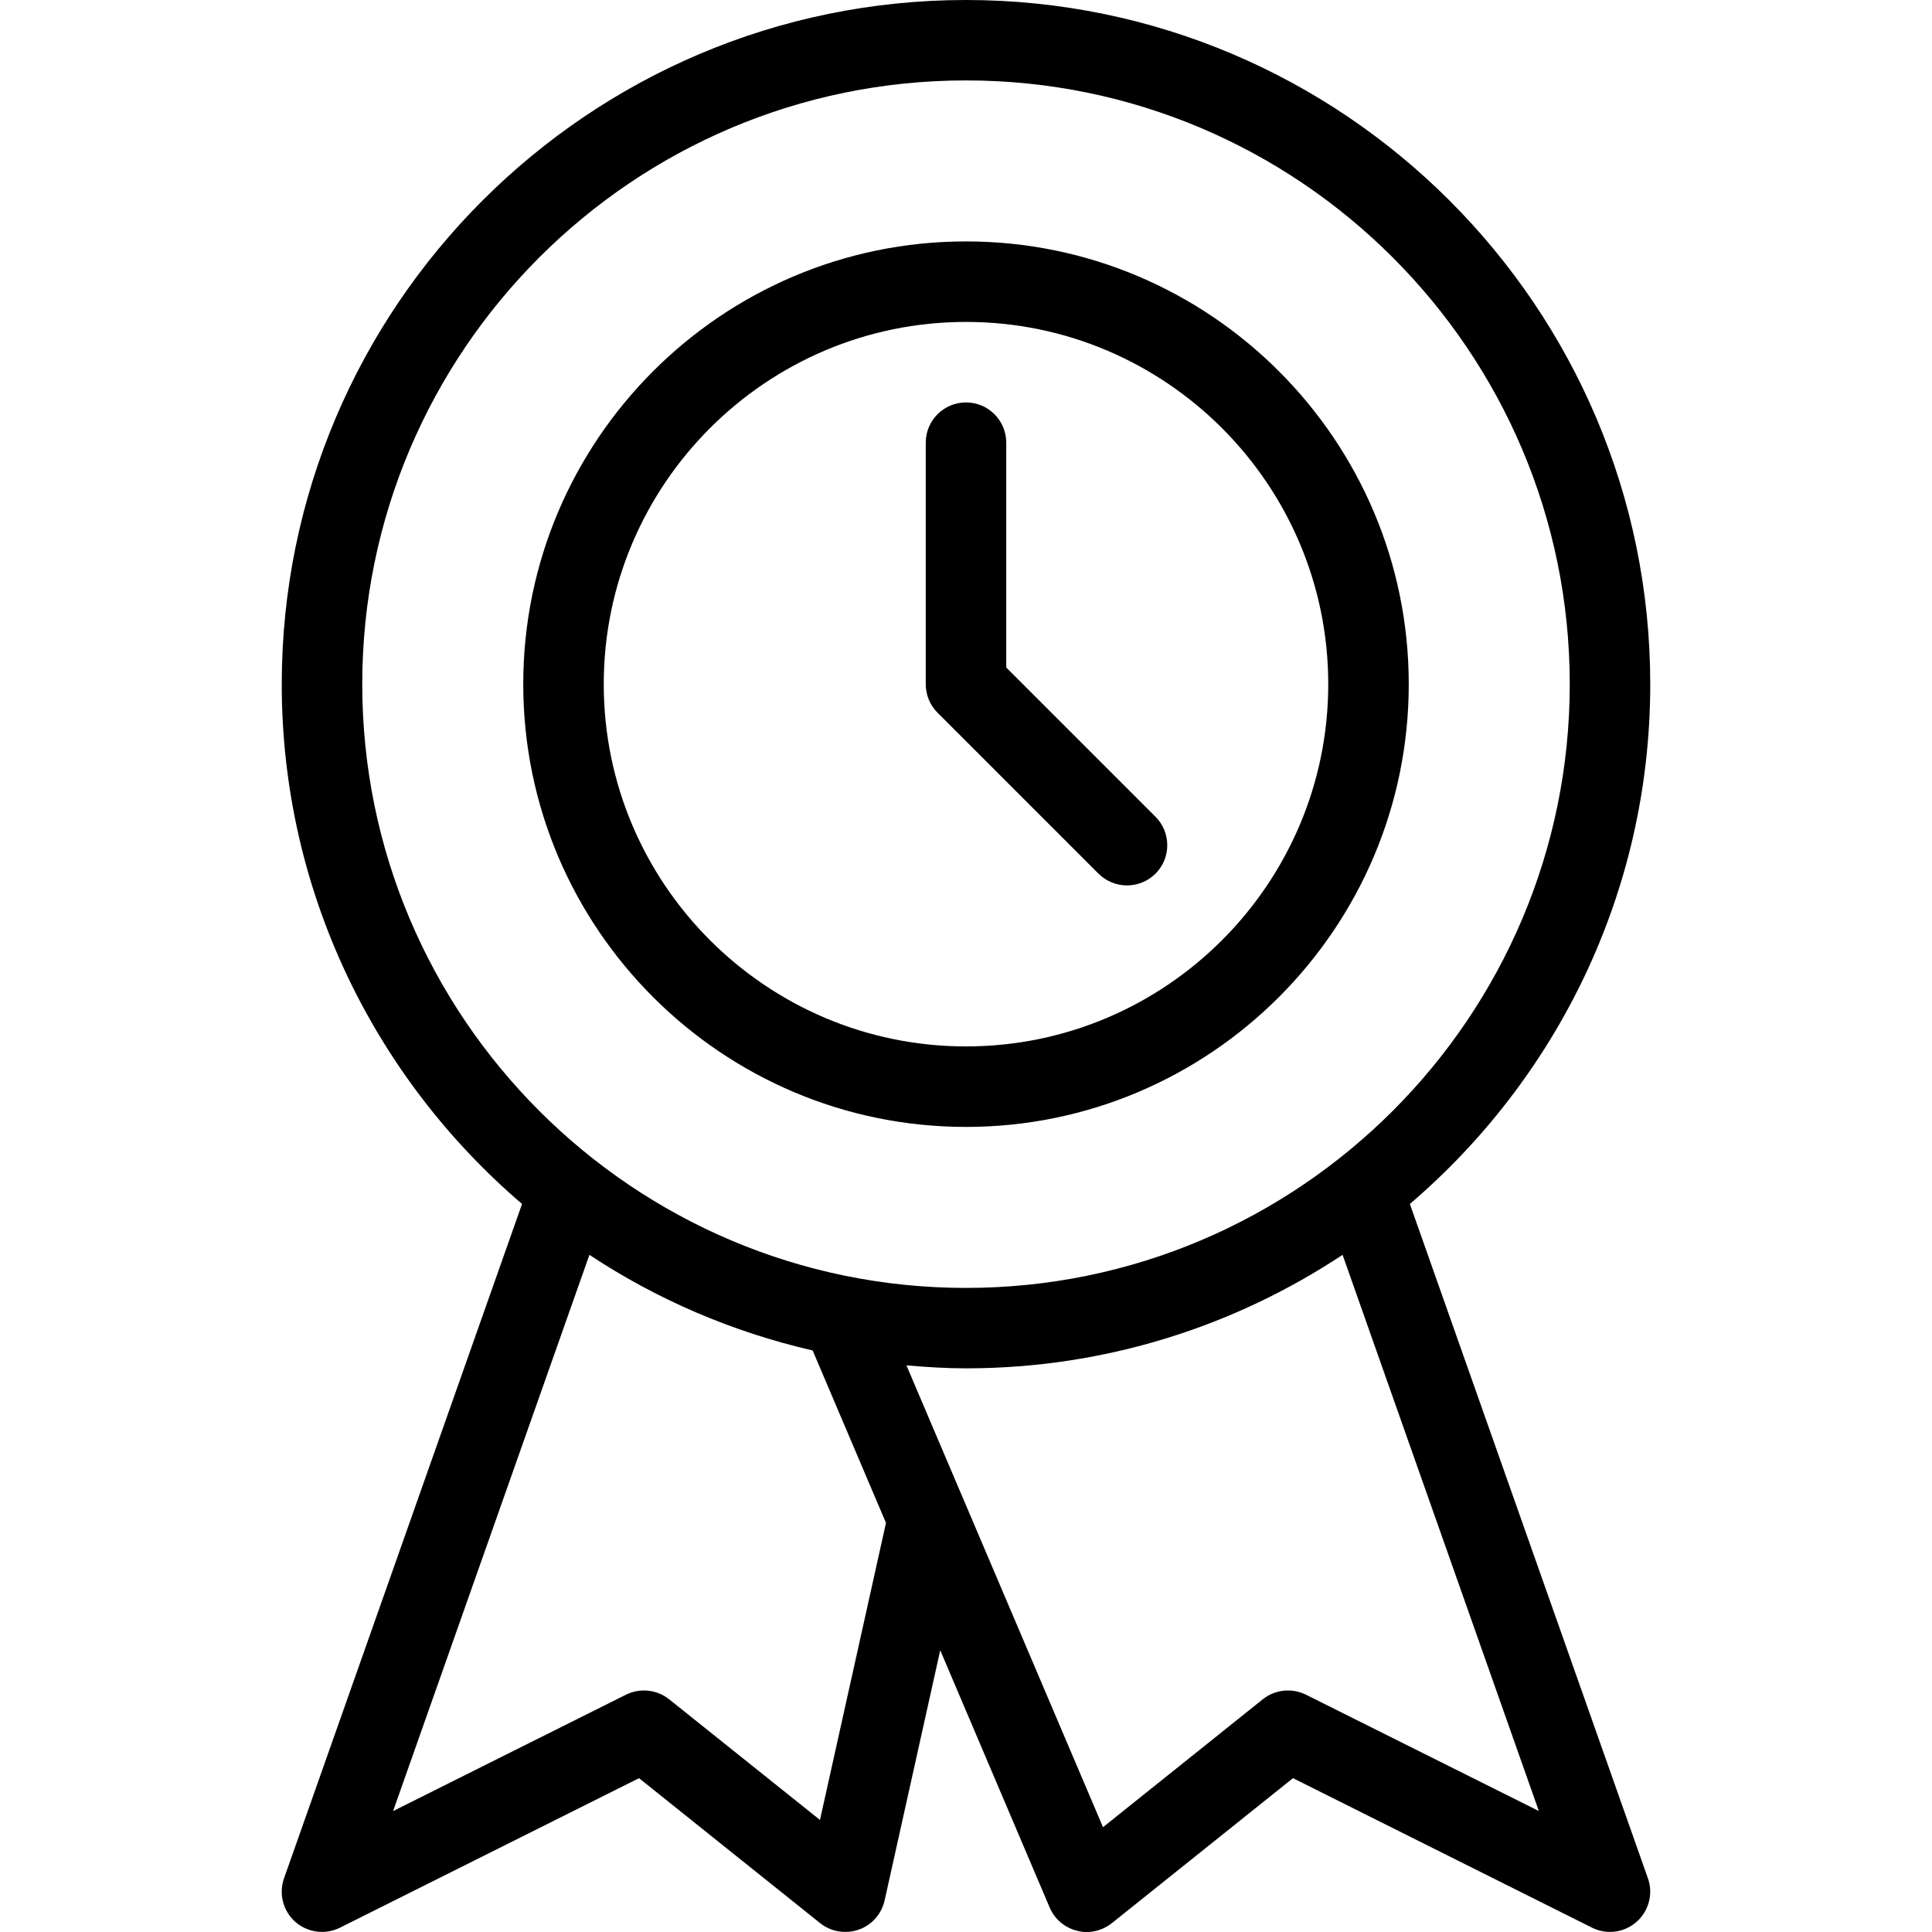 <?xml version="1.0" encoding="iso-8859-1"?>
<!-- Generator: Adobe Illustrator 19.0.0, SVG Export Plug-In . SVG Version: 6.00 Build 0)  -->
<svg version="1.1" id="Layer_1" xmlns="http://www.w3.org/2000/svg" xmlns:xlink="http://www.w3.org/1999/xlink" x="0px" y="0px"
	 viewBox="0 0 24 24" style="enable-background:new 0 0 24 24;" xml:space="preserve">
<g>
	<g>
		<path d="M13.646,10.853c0.098,0.097,0.226,0.146,0.354,0.146s0.256-0.049,0.354-0.146c0.195-0.195,0.195-0.512,0-0.707L12.5,8.292
			V5.499c0-0.276-0.224-0.5-0.5-0.5s-0.5,0.224-0.5,0.5v3c0,0.133,0.052,0.26,0.146,0.354L13.646,10.853z M17.514,14.956
			c1.824-1.56,2.986-3.873,2.986-6.456c0-4.687-3.813-8.5-8.5-8.5s-8.5,3.813-8.5,8.5c0,2.583,1.161,4.895,2.985,6.456l-2.957,8.378
			c-0.067,0.191-0.012,0.406,0.141,0.541C3.763,23.956,3.881,23.999,4,23.999c0.076,0,0.153-0.018,0.224-0.053l3.714-1.857
			l2.25,1.801c0.136,0.108,0.316,0.137,0.479,0.081c0.163-0.057,0.284-0.194,0.322-0.363l0.691-3.108l1.359,3.195
			c0.061,0.144,0.186,0.251,0.338,0.289c0.149,0.041,0.312,0.003,0.435-0.094l2.25-1.801l3.714,1.857
			c0.071,0.035,0.148,0.053,0.224,0.053c0.119,0,0.237-0.043,0.33-0.125c0.153-0.135,0.209-0.35,0.141-0.541L17.514,14.956z
			 M4.5,8.499c0-4.136,3.364-7.5,7.5-7.5s7.5,3.364,7.5,7.5s-3.364,7.5-7.5,7.5S4.5,12.635,4.5,8.499z M10.186,22.608l-1.874-1.499
			c-0.153-0.122-0.362-0.143-0.536-0.057l-2.893,1.446l2.439-6.91c0.833,0.552,1.77,0.957,2.773,1.188l0.911,2.142L10.186,22.608z
			 M16.223,21.052c-0.174-0.086-0.383-0.065-0.536,0.057l-1.985,1.589l-2.442-5.737c0.244,0.021,0.49,0.037,0.74,0.037
			c1.728,0,3.335-0.521,4.678-1.41l2.438,6.909L16.223,21.052z M12,13.999c3.033,0,5.5-2.468,5.5-5.5s-2.467-5.5-5.5-5.5
			s-5.5,2.468-5.5,5.5S8.967,13.999,12,13.999z M12,3.999c2.481,0,4.5,2.019,4.5,4.5s-2.019,4.5-4.5,4.5s-4.5-2.019-4.5-4.5
			S9.519,3.999,12,3.999z"/>
	</g>
</g>
</svg>
